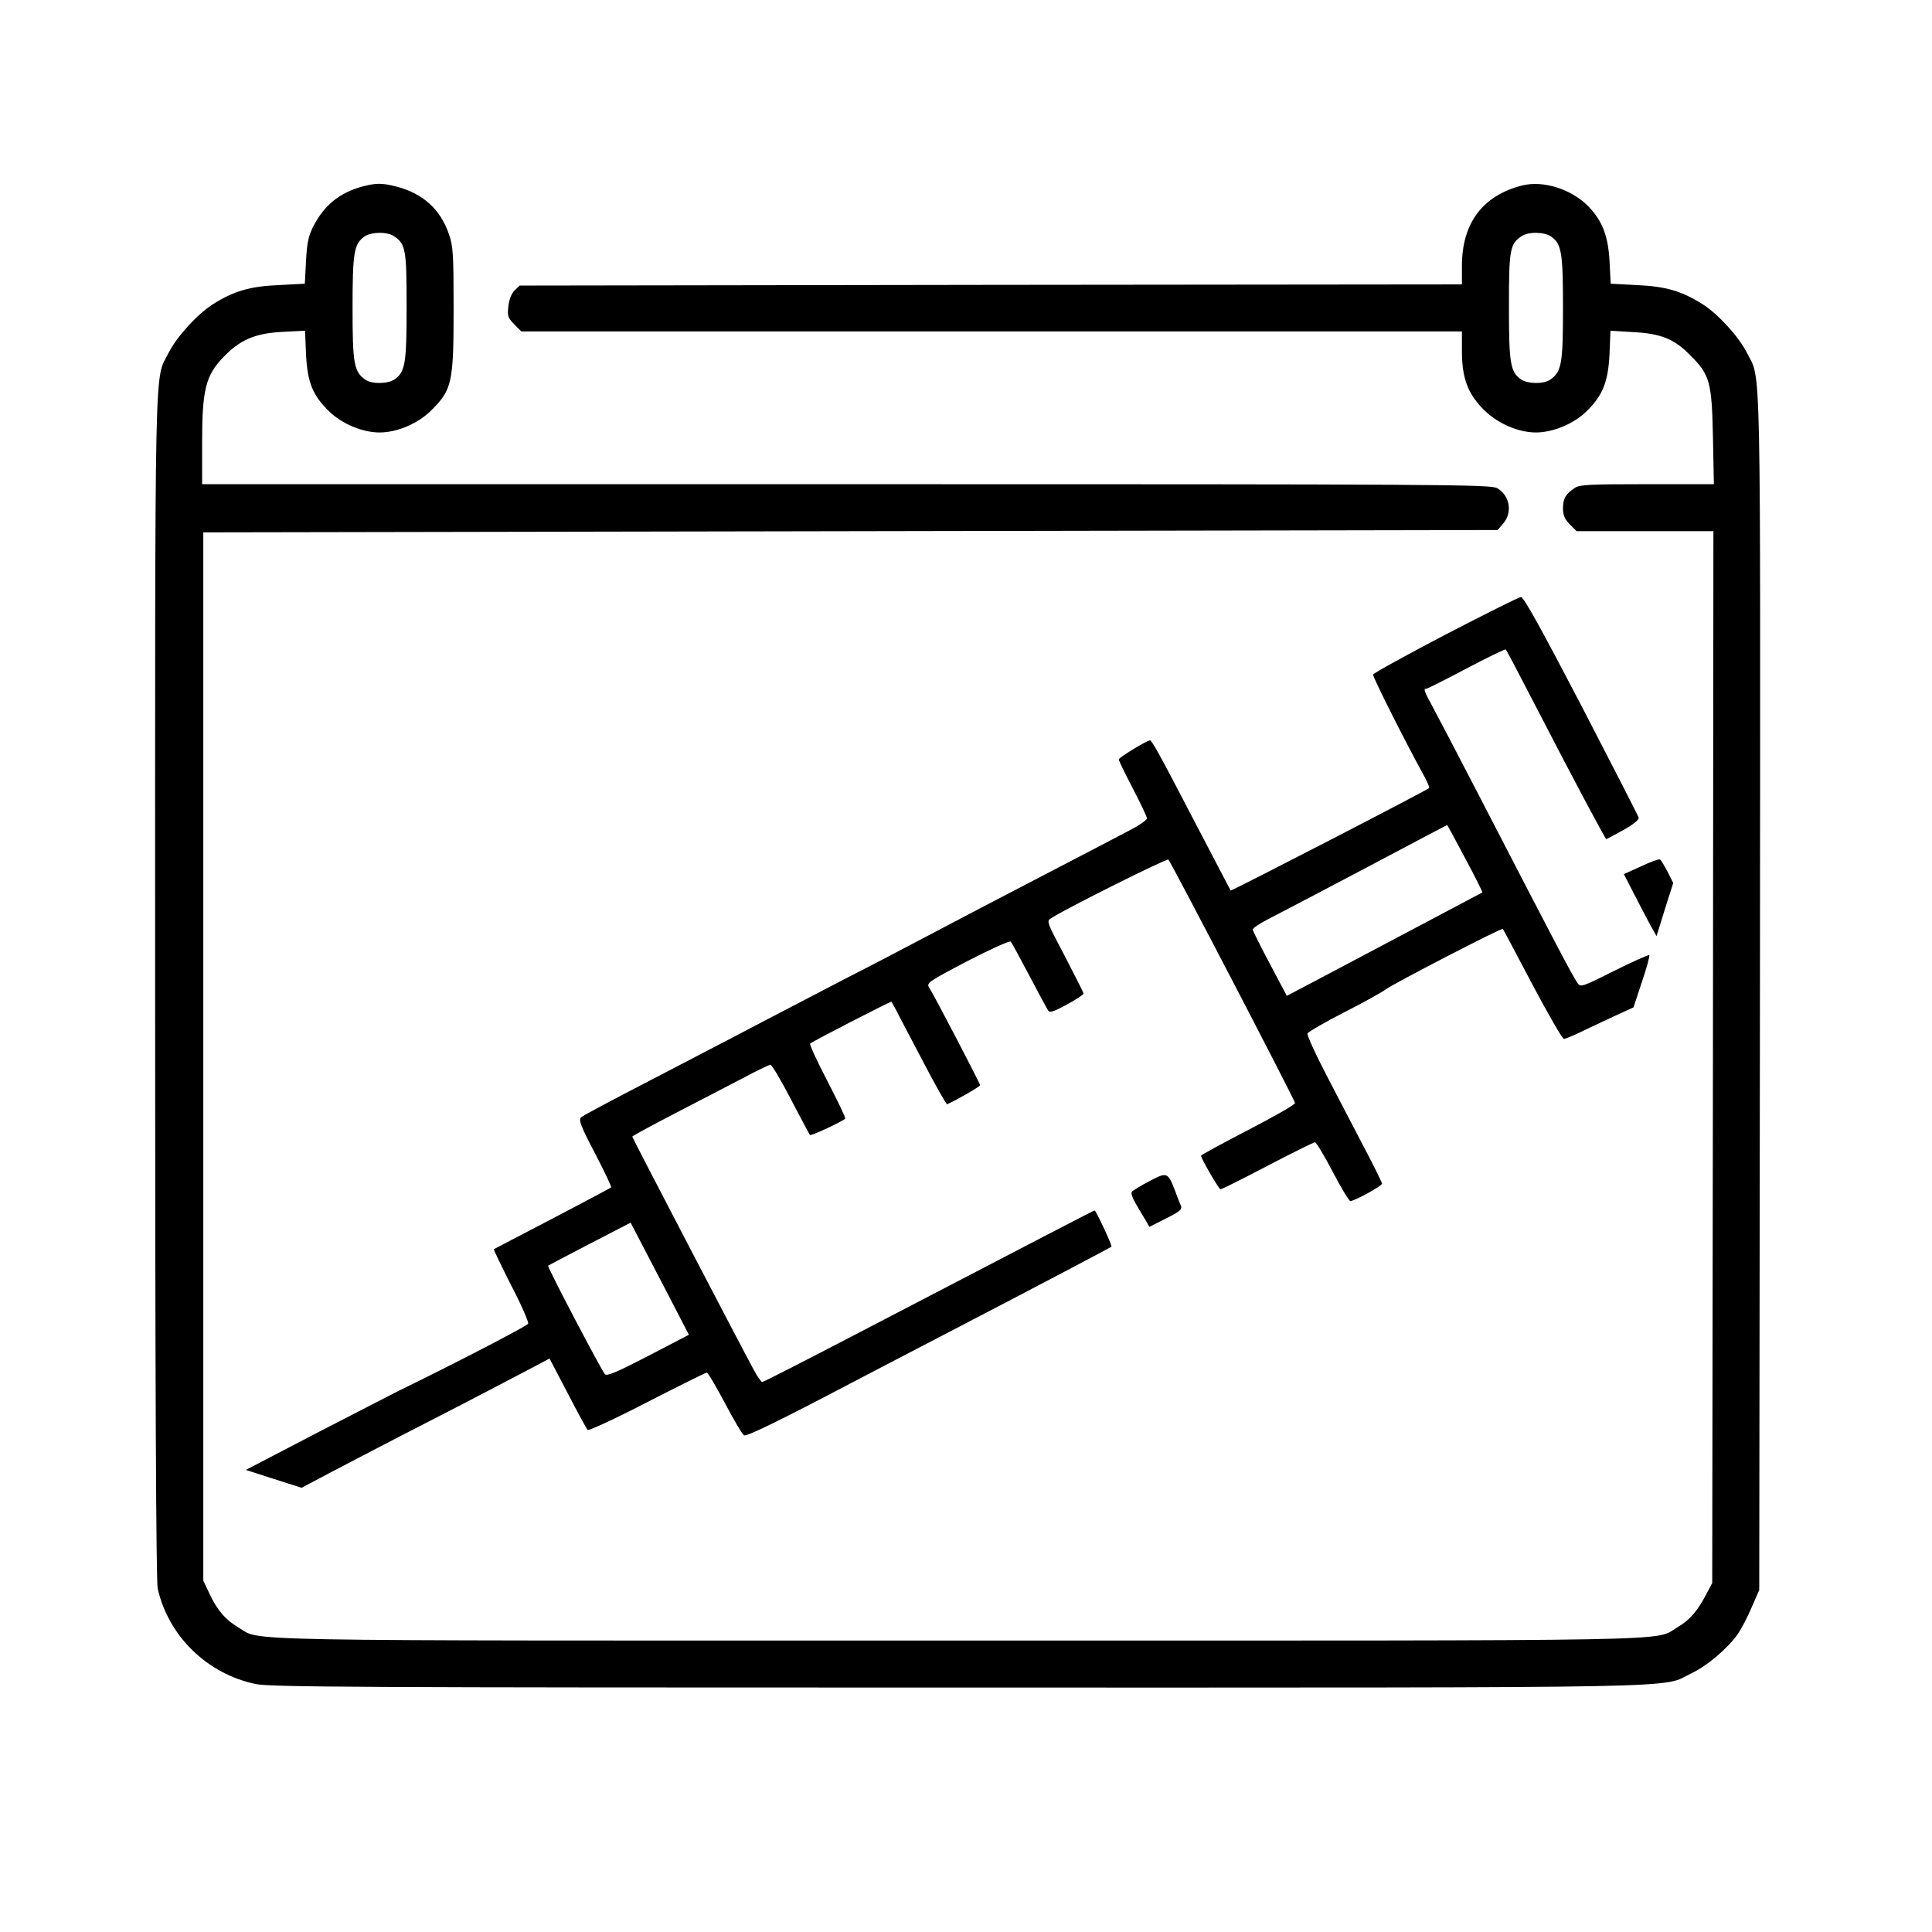 <?xml version="1.0" standalone="no"?>
<!DOCTYPE svg PUBLIC "-//W3C//DTD SVG 20010904//EN"
 "http://www.w3.org/TR/2001/REC-SVG-20010904/DTD/svg10.dtd">
<svg version="1.0" xmlns="http://www.w3.org/2000/svg"
 width="85px" height="85px" viewBox="0 0 822 822"
 preserveAspectRatio="xMidYMid meet">

<g transform="translate(0,822) scale(0.1,-0.1)"
fill="#000000" stroke="none">
<path d="M1540 7426 c-97 -27 -161 -80 -207 -169 -21 -42 -27 -70 -31 -148
l-5 -96 -111 -6 c-123 -5 -193 -26 -281 -82 -66 -42 -153 -138 -187 -205 -62
-125 -58 67 -58 -2695 0 -1667 4 -2535 11 -2564 46 -203 211 -363 417 -406 65
-13 423 -15 2987 -15 3206 0 2989 -4 3122 61 69 33 154 106 197 167 15 22 42
73 59 114 l32 73 3 2544 c2 2790 6 2596 -56 2721 -34 67 -121 163 -187 205
-88 56 -158 77 -281 82 l-111 6 -5 96 c-6 109 -31 173 -93 236 -72 71 -189
108 -278 86 -168 -42 -257 -160 -257 -342 l0 -79 -2005 -2 -2004 -3 -22 -21
c-13 -13 -23 -39 -26 -67 -5 -41 -2 -49 25 -77 l30 -30 2001 0 2001 0 0 -85
c0 -115 26 -183 96 -251 58 -57 145 -94 219 -94 72 0 161 37 214 89 70 68 93
125 99 245 l4 99 97 -6 c117 -6 174 -29 241 -97 85 -84 93 -114 98 -347 l4
-203 -284 0 c-247 0 -287 -2 -308 -16 -39 -26 -50 -45 -50 -87 0 -29 7 -45 29
-68 l29 -29 291 0 291 0 -2 -2237 -3 -2238 -27 -51 c-37 -70 -70 -108 -122
-138 -102 -60 107 -56 -3061 -56 -3168 0 -2959 -4 -3061 56 -54 32 -90 73
-123 144 l-26 55 0 2230 0 2230 2753 5 2754 5 24 28 c40 47 28 119 -26 150
-26 16 -230 17 -2769 17 l-2741 0 0 180 c0 220 15 282 89 359 71 75 136 103
252 109 l97 5 4 -99 c6 -121 28 -175 97 -243 55 -54 143 -91 216 -91 75 0 164
38 221 95 87 87 94 117 94 429 0 235 -2 269 -20 320 -36 105 -109 172 -222
202 -63 16 -88 16 -148 0z m138 -212 c48 -33 52 -57 52 -299 0 -242 -6 -277
-51 -309 -29 -20 -98 -21 -125 -1 -48 33 -54 68 -54 304 0 238 6 273 51 305
30 20 98 21 127 0z m4921 0 c45 -32 51 -67 51 -305 0 -236 -6 -271 -54 -304
-27 -20 -96 -19 -125 1 -45 32 -51 67 -51 309 0 242 4 266 52 299 29 21 97 20
127 0z"/>
<path d="M6150 5520 c-168 -88 -306 -164 -308 -170 -3 -8 140 -292 220 -437
12 -23 21 -44 18 -46 -11 -11 -841 -439 -844 -436 -1 2 -67 128 -146 279 -151
291 -189 360 -197 360 -13 0 -133 -73 -133 -81 0 -5 27 -61 60 -124 33 -63 60
-121 60 -127 0 -7 -35 -31 -78 -53 -42 -22 -210 -110 -372 -194 -162 -84 -378
-197 -480 -251 -102 -54 -255 -134 -340 -177 -85 -44 -249 -130 -365 -190
-115 -61 -334 -174 -485 -253 -151 -78 -281 -147 -288 -154 -11 -11 -1 -38 60
-154 40 -77 71 -142 68 -144 -3 -3 -115 -62 -250 -133 -135 -70 -247 -129
-249 -130 -1 -2 32 -71 74 -154 43 -82 75 -156 72 -163 -4 -10 -337 -182 -552
-286 -16 -8 -169 -87 -340 -175 l-309 -161 118 -38 119 -38 121 64 c67 35 258
135 426 221 168 86 351 182 406 211 l102 54 77 -147 c42 -82 81 -152 85 -157
5 -4 118 48 253 118 135 69 249 126 254 126 5 0 40 -59 78 -131 38 -72 74
-133 81 -136 13 -5 165 70 456 223 101 53 305 159 453 236 306 159 648 339
654 344 4 4 -66 154 -72 154 -3 0 -200 -102 -1014 -526 -215 -112 -395 -204
-400 -204 -4 0 -20 22 -34 48 -46 84 -519 991 -519 996 0 3 80 46 178 97 97
50 227 118 289 150 61 33 116 59 121 59 6 0 45 -66 87 -147 43 -82 79 -150 81
-152 5 -5 144 60 150 70 2 4 -32 75 -76 160 -44 84 -77 156 -73 159 13 11 345
182 346 178 1 -2 10 -18 20 -36 9 -19 61 -117 114 -218 53 -102 99 -183 103
-182 39 17 140 75 140 81 0 7 -192 376 -216 414 -13 21 -9 24 162 114 97 50
179 87 184 83 5 -5 40 -70 79 -144 39 -74 75 -141 80 -149 7 -11 23 -6 80 25
39 21 71 42 71 47 0 4 -36 75 -79 158 -79 149 -79 150 -58 163 67 43 492 255
498 249 14 -16 539 -1025 539 -1036 0 -7 -90 -58 -200 -115 -110 -57 -200
-106 -200 -109 0 -12 76 -143 83 -143 5 0 95 45 200 100 105 55 196 100 202
100 5 0 39 -56 75 -125 36 -69 70 -125 75 -125 16 -1 135 64 135 74 0 5 -33
72 -74 150 -40 77 -113 216 -161 309 -48 92 -85 173 -82 180 2 6 74 48 158 91
85 43 163 87 174 96 22 19 495 264 499 258 2 -2 58 -108 125 -235 68 -128 128
-233 135 -233 6 0 38 13 71 29 33 16 97 46 142 67 l83 38 36 109 c20 59 34
110 31 113 -3 3 -69 -27 -148 -66 -135 -68 -144 -71 -156 -54 -21 28 -96 172
-428 814 -81 157 -165 317 -186 356 -41 76 -44 84 -30 84 5 0 82 39 171 86 89
47 164 83 166 81 5 -5 31 -55 154 -292 119 -231 270 -515 274 -515 2 0 34 17
72 38 43 24 68 44 66 53 -2 8 -112 222 -244 477 -169 324 -245 462 -257 462
-9 -1 -153 -73 -321 -160z m84 -952 c42 -78 74 -143 73 -145 -2 -1 -122 -65
-268 -142 -145 -77 -331 -175 -414 -219 l-150 -79 -72 136 c-40 75 -73 141
-73 146 0 6 28 25 63 43 34 17 220 115 412 216 193 102 351 186 352 186 1 0
36 -64 77 -142z m-3405 -1830 l102 -197 -173 -90 c-133 -69 -176 -87 -184 -78
-15 16 -247 458 -242 462 1 1 81 43 177 93 l174 90 22 -42 c12 -22 67 -130
124 -238z"/>
<path d="M6982 4534 l-73 -33 40 -78 c22 -43 53 -102 69 -132 l30 -54 35 113
36 113 -24 48 c-14 26 -28 50 -32 52 -5 3 -41 -10 -81 -29z"/>
<path d="M4891 3195 c-36 -19 -69 -39 -74 -44 -8 -8 0 -28 35 -86 7 -11 18
-30 26 -43 l12 -22 71 36 c57 28 69 39 64 52 -4 9 -16 39 -26 67 -30 78 -34
79 -108 40z"/>
</g>
</svg>
